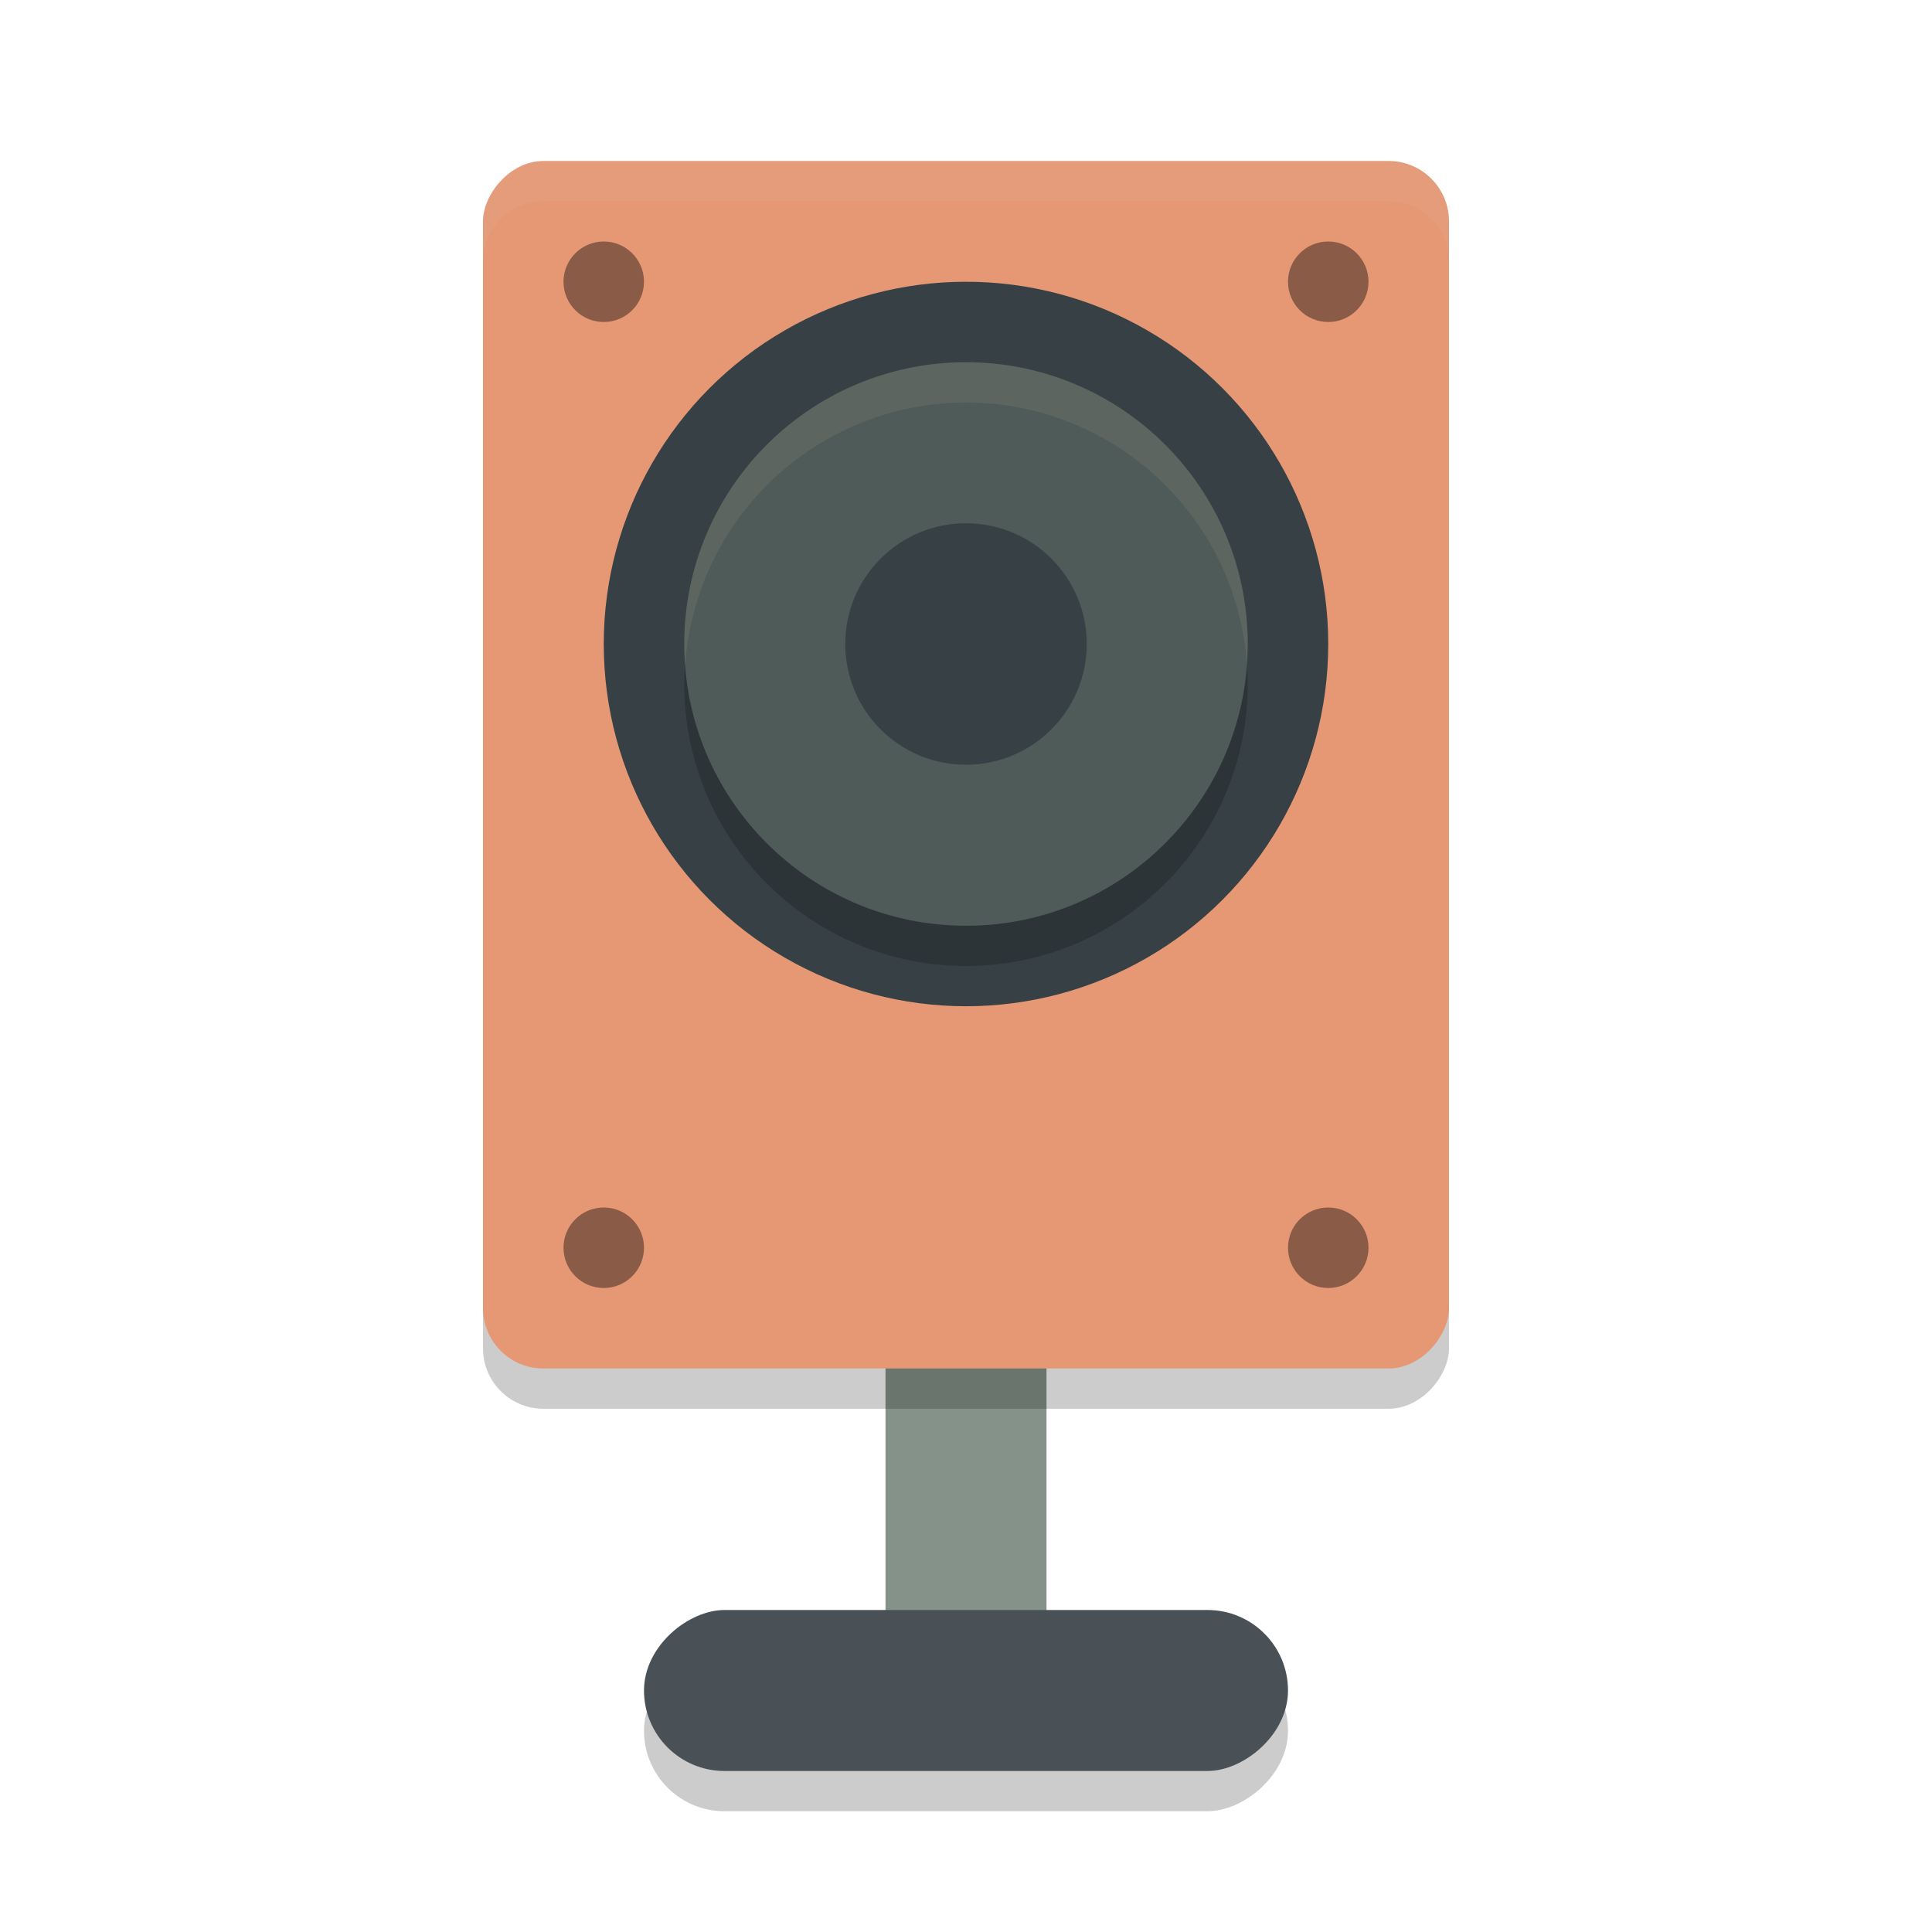 <svg xmlns="http://www.w3.org/2000/svg" width="48" height="48" version="1">
 <rect style="opacity:0.2" width="4" height="16" x="41" y="-32" rx="2" ry="2" transform="rotate(90)"/>
 <rect style="fill:#859289" width="4" height="12" x="22" y="30"/>
 <rect style="opacity:0.2" width="24" height="30" x="-36" y="5" rx="1.5" ry="1.5" transform="scale(-1,1)"/>
 <rect style="fill:#e69875" width="24" height="30" x="-36" y="4" rx="1.5" ry="1.5" transform="scale(-1,1)"/>
 <circle style="fill:#374145" cx="24" cy="16" r="9"/>
 <circle style="opacity:0.2" cx="24" cy="17" r="7"/>
 <circle style="fill:#4f5b58" cx="24" cy="16" r="7"/>
 <circle style="fill:#374145" cx="24" cy="16" r="3"/>
 <rect style="fill:#495156" width="4" height="16" x="40" y="-32" rx="2" ry="2" transform="rotate(90)"/>
 <path style="fill:#d3c6aa;opacity:0.1" d="M 13.5 4 C 12.669 4 12 4.669 12 5.5 L 12 6.5 C 12 5.669 12.669 5 13.5 5 L 34.5 5 C 35.331 5 36 5.669 36 6.5 L 36 5.5 C 36 4.669 35.331 4 34.5 4 L 13.5 4 z"/>
 <circle style="opacity:0.4" cx="15" cy="7" r="1"/>
 <circle style="opacity:0.4" cx="33" cy="7" r="1"/>
 <circle style="opacity:0.4" cx="15" cy="31" r="1"/>
 <circle style="opacity:0.4" cx="33" cy="31" r="1"/>
 <path style="opacity:0.1;fill:#d3c6aa" d="M 24 9 A 7 7 0 0 0 17 16 A 7 7 0 0 0 17.023 16.541 A 7 7 0 0 1 24 10 A 7 7 0 0 1 30.977 16.459 A 7 7 0 0 0 31 16 A 7 7 0 0 0 24 9 z"/>
</svg>
